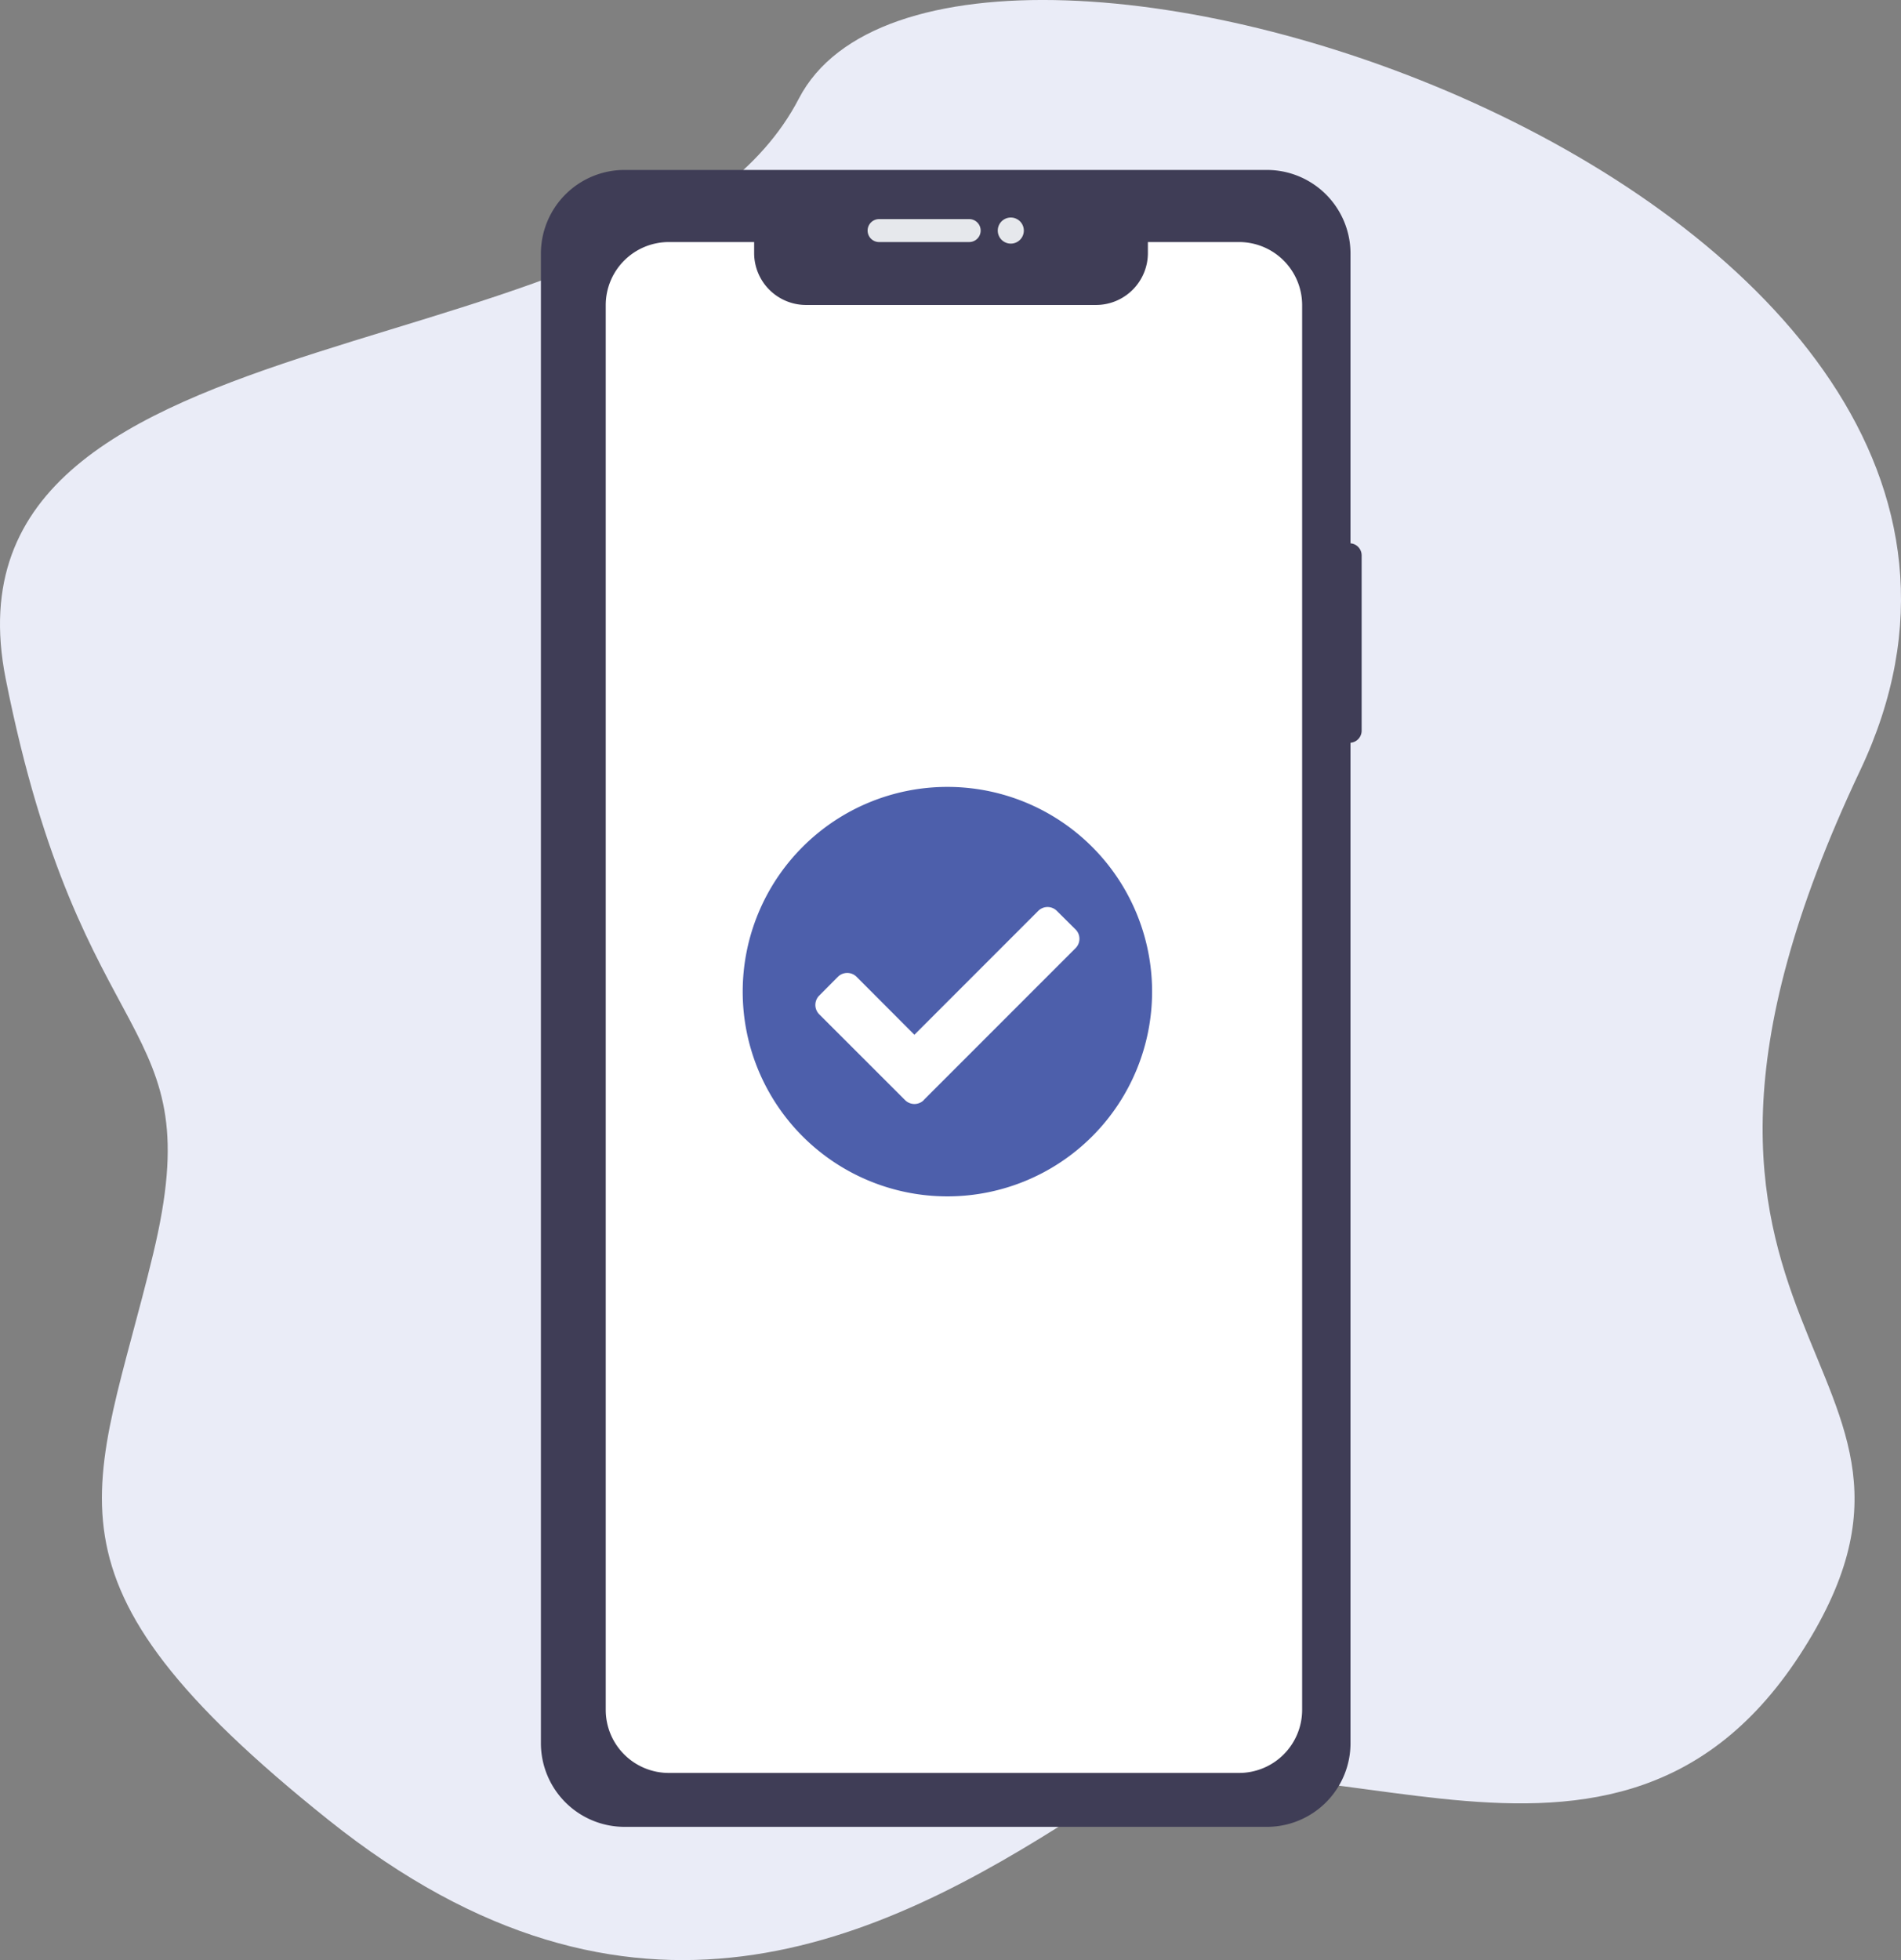 <?xml version="1.0" encoding="UTF-8" standalone="no"?><!--
  ~ Copyright (C) 2021, Ibnsina Pharma
  ~ All rights reserved.
  --><svg xmlns:android="http://schemas.android.com/apk/res/android" height="351.413" width="340.902" xmlns="http://www.w3.org/2000/svg">
    <rect width="100%" height="100%" fill="#808080" stroke="none"/>
    <path d="M143.251,17.688C116.392,69.471 -12.624,52.503 1.005,121.618c13.7,69.114 36.881,59.9 26.458,103.2s-23.117,57.851 31.4,101.441 98.75,22.014 134.562,-1.024S287.705,350.388 322.711,296.781c34.943,-53.609 -38.084,-55.218 10.891,-158.707S170.11,-34.164 143.251,17.688Z" fill="#EAECF7"/>
    <path d="M242.01,97.404L242.01,97.404A2.17,2.17 0,0 1,244.18 99.574L244.18,131A2.17,2.17 0,0 1,242.01 133.17L242.01,133.17A2.17,2.17 0,0 1,239.84 131L239.84,99.574A2.17,2.17 0,0 1,242.01 97.404z" fill="#3f3d56"/>
    <path d="M112,30.47L227.182,30.47A15,15 0,0 1,242.182 45.47L242.182,312.53A15,15 0,0 1,227.182 327.53L112,327.53A15,15 0,0 1,97 312.53L97,45.47A15,15 0,0 1,112 30.47z" fill="#3f3d56"/>
    <path d="M222.19,43.397L205.849,43.397v1.966a9.315,9.315 0,0 1,-9.32 9.315L144.558,54.678a9.315,9.315 0,0 1,-9.32 -9.315L135.238,43.397h-15.3a11.314,11.314 0,0 0,-11.314 11.314v251.84a11.314,11.314 0,0 0,11.314 11.314L222.19,317.865A11.314,11.314 0,0 0,233.509 306.551L233.509,54.731A11.314,11.314 0,0 0,222.19 43.397Z" fill="#fff"/>
    <path d="M157.644,39.282L173.803,39.282A2.057,2.057 0,0 1,175.86 41.339L175.86,41.34A2.057,2.057 0,0 1,173.803 43.397L157.644,43.397A2.057,2.057 0,0 1,155.587 41.34L155.587,41.339A2.057,2.057 0,0 1,157.644 39.282z" fill="#e6e8ec"/>
    <path d="M181.264,41.34m-2.337,0a2.337,2.337 0,1 1,4.674 0a2.337,2.337 0,1 1,-4.674 0" fill="#e6e8ec"/>
    <path d="M170.477,181.622m-27.464,0a27.464,27.464 0,1 1,54.928 0a27.464,27.464 0,1 1,-54.928 0" fill="#fff"/>
    <path d="M206.601,177.788a36.707,36.707 0,1 1,-36.707 -36.708A36.707,36.707 0,0 1,206.601 177.788ZM165.652,197.218L192.877,169.989a2.366,2.366 0,0 0,0 -3.35l-3.35,-3.326a2.361,2.361 0,0 0,-3.346 0L163.977,185.521l-10.369,-10.394a2.376,2.376 0,0 0,-3.35 0l-3.35,3.37a2.376,2.376 0,0 0,0 3.35l15.4,15.39a2.366,2.366 0,0 0,3.35 0Z" fill="#4d5fab"/>
</svg>